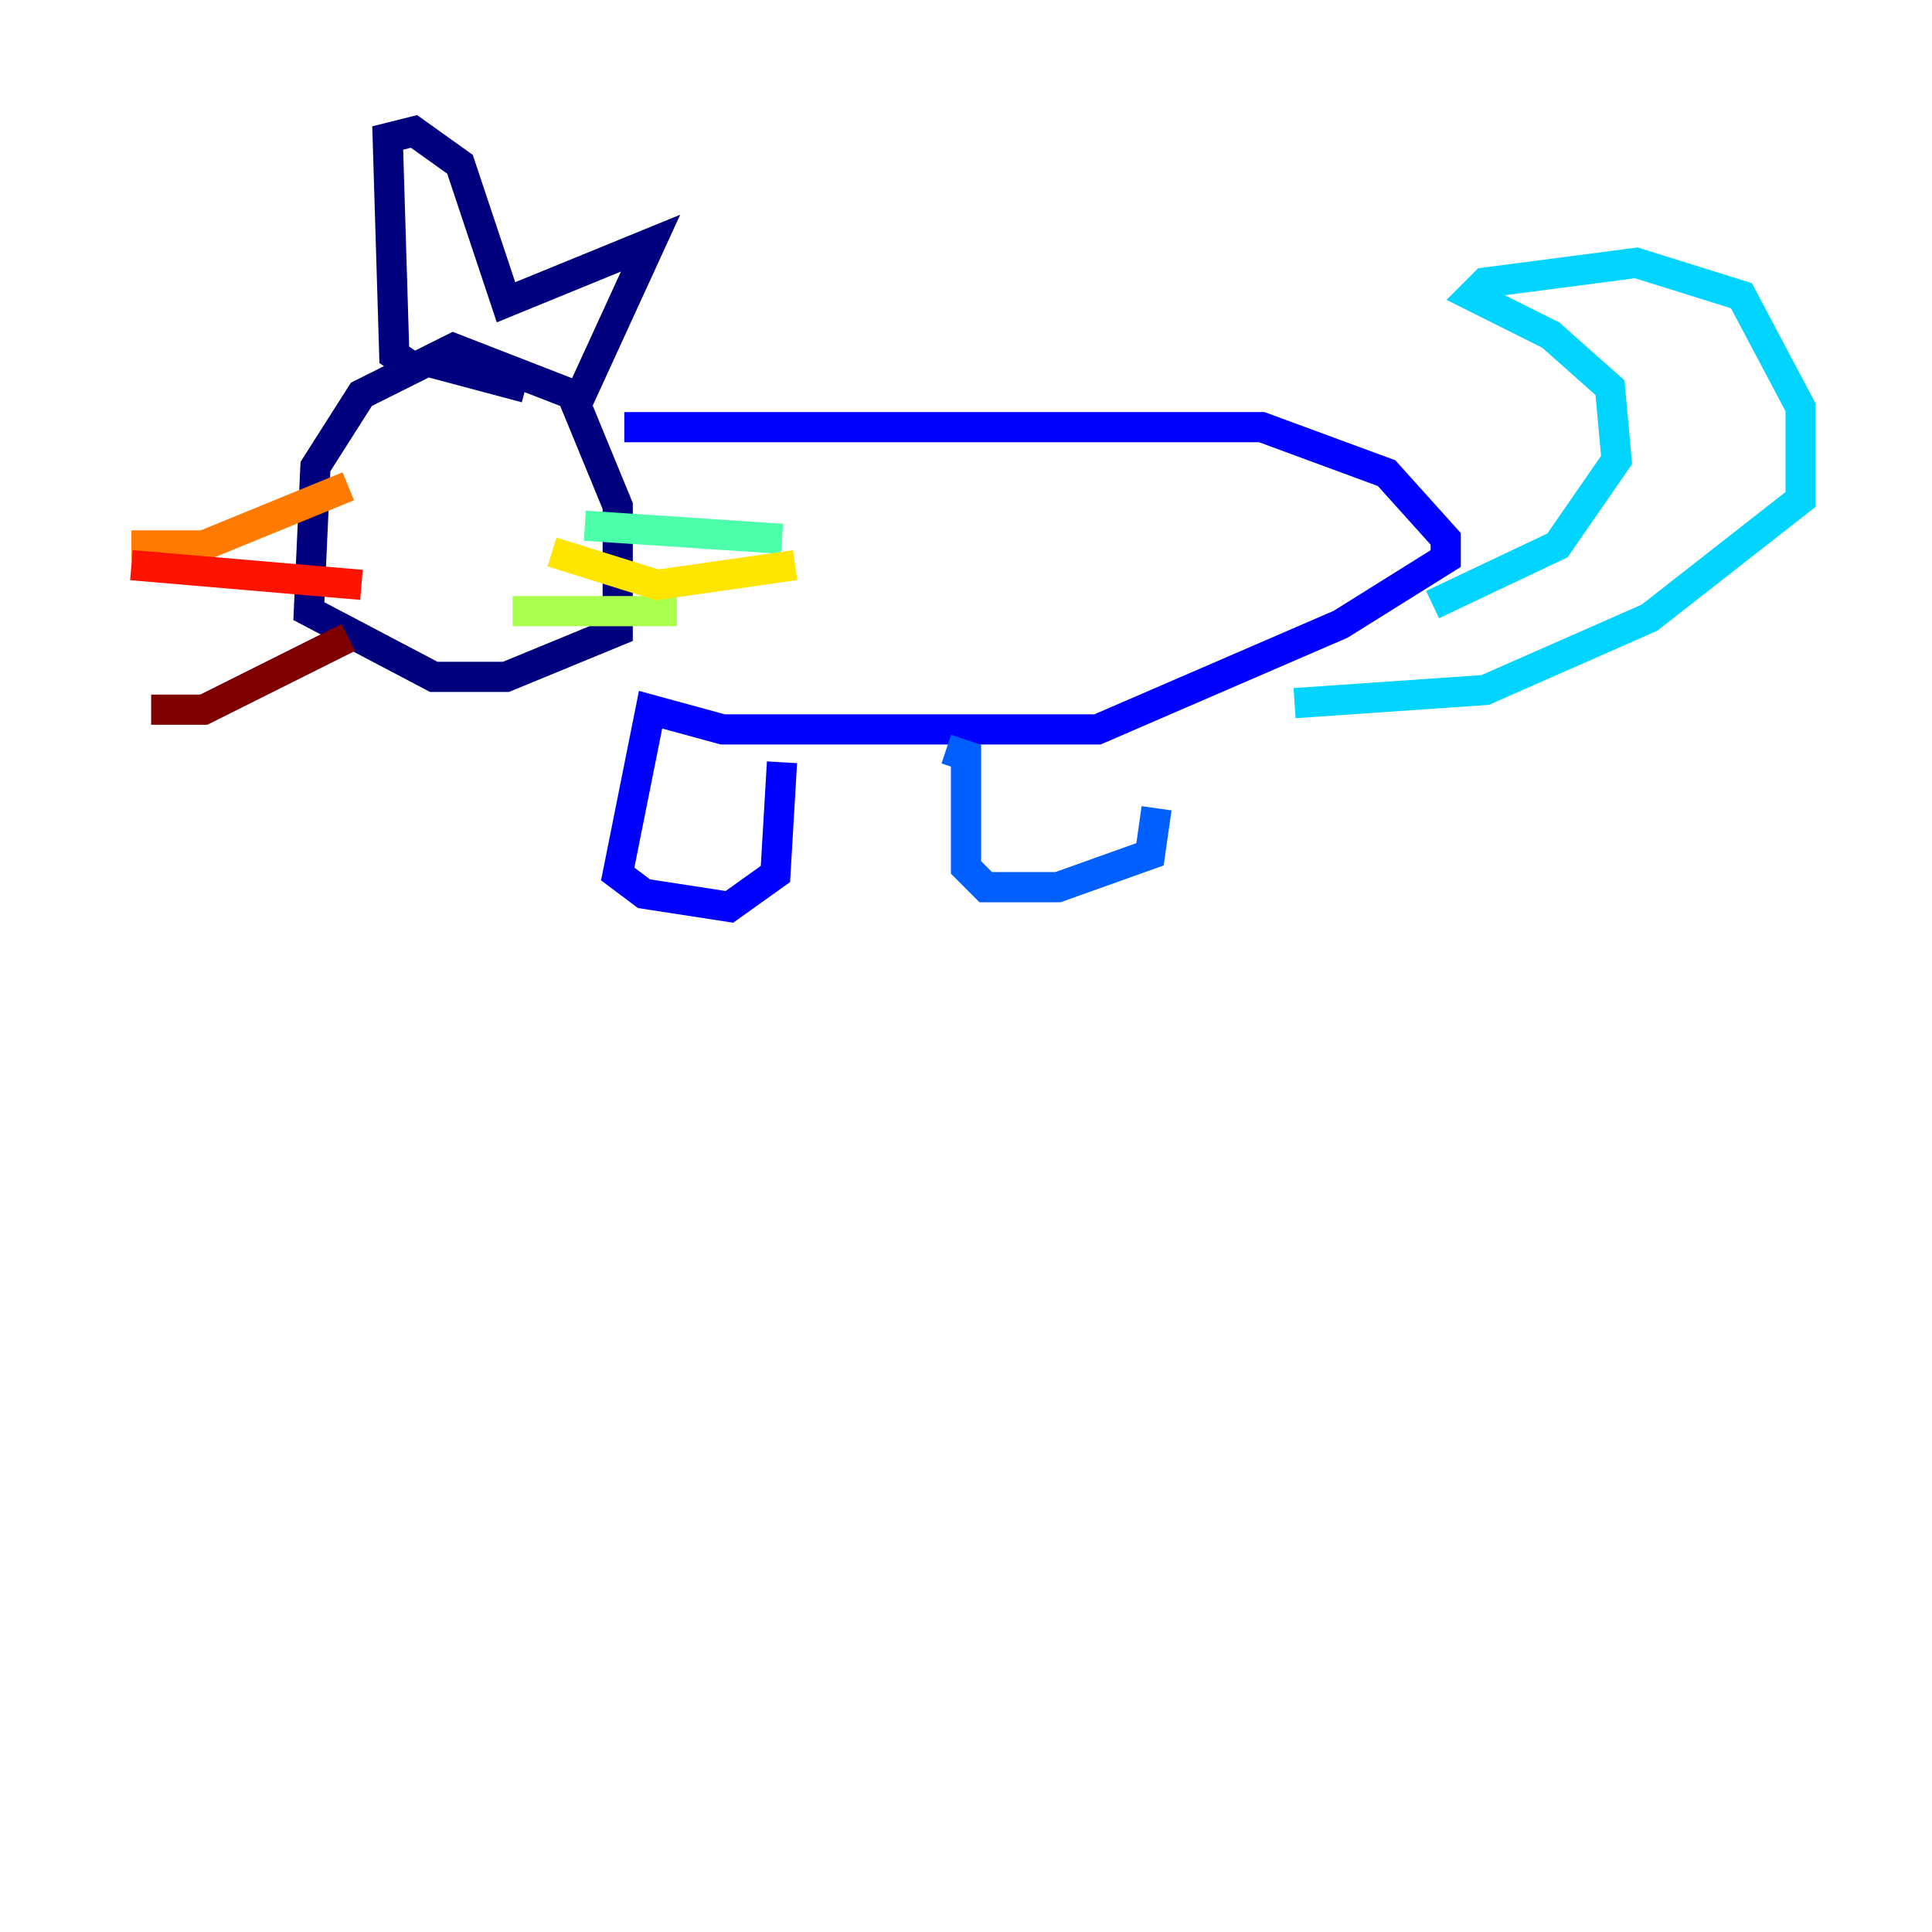 <?xml version="1.0" encoding="utf-8" ?>
<svg baseProfile="tiny" height="128" version="1.2" viewBox="0,0,128,128" width="128" xmlns="http://www.w3.org/2000/svg" xmlns:ev="http://www.w3.org/2001/xml-events" xmlns:xlink="http://www.w3.org/1999/xlink"><defs /><polyline fill="none" points="34.83,25.687 28.299,23.946 23.946,26.122 20.898,30.912 20.463,40.49 28.735,44.843 33.524,44.843 40.925,41.796 40.925,33.524 37.878,26.122 30.041,23.075 27.429,24.381 26.122,23.51 25.687,9.143 27.429,8.707 30.476,10.884 33.524,20.027 43.102,16.109 38.313,26.558" stroke="#00007f" stroke-width="2" /><polyline fill="none" points="41.361,28.299 83.592,28.299 91.864,31.347 95.782,35.701 95.782,37.007 88.816,41.361 72.707,48.327 47.891,48.327 43.102,47.02 40.925,57.905 42.667,59.211 48.327,60.082 51.374,57.905 51.809,50.503" stroke="#0000fe" stroke-width="2" /><polyline fill="none" points="62.694,49.633 64.0,50.068 64.0,57.469 65.306,58.776 70.095,58.776 76.191,56.599 76.626,53.551" stroke="#0060ff" stroke-width="2" /><polyline fill="none" points="94.912,40.054 103.184,36.136 107.102,30.476 106.667,25.687 102.748,22.204 97.524,19.592 98.395,18.721 108.408,17.415 115.374,19.592 119.293,26.993 119.293,33.088 109.279,40.925 98.395,45.714 85.769,46.585" stroke="#00d4ff" stroke-width="2" /><polyline fill="none" points="38.748,34.83 51.809,35.701" stroke="#4cffaa" stroke-width="2" /><polyline fill="none" points="33.959,40.49 44.843,40.49" stroke="#aaff4c" stroke-width="2" /><polyline fill="none" points="36.571,36.571 43.537,38.748 52.68,37.442" stroke="#ffe500" stroke-width="2" /><polyline fill="none" points="23.075,32.218 13.497,36.136 8.707,36.136" stroke="#ff7a00" stroke-width="2" /><polyline fill="none" points="23.946,38.748 8.707,37.442" stroke="#fe1200" stroke-width="2" /><polyline fill="none" points="23.075,42.231 13.497,47.02 10.014,47.02" stroke="#7f0000" stroke-width="2" /></svg>